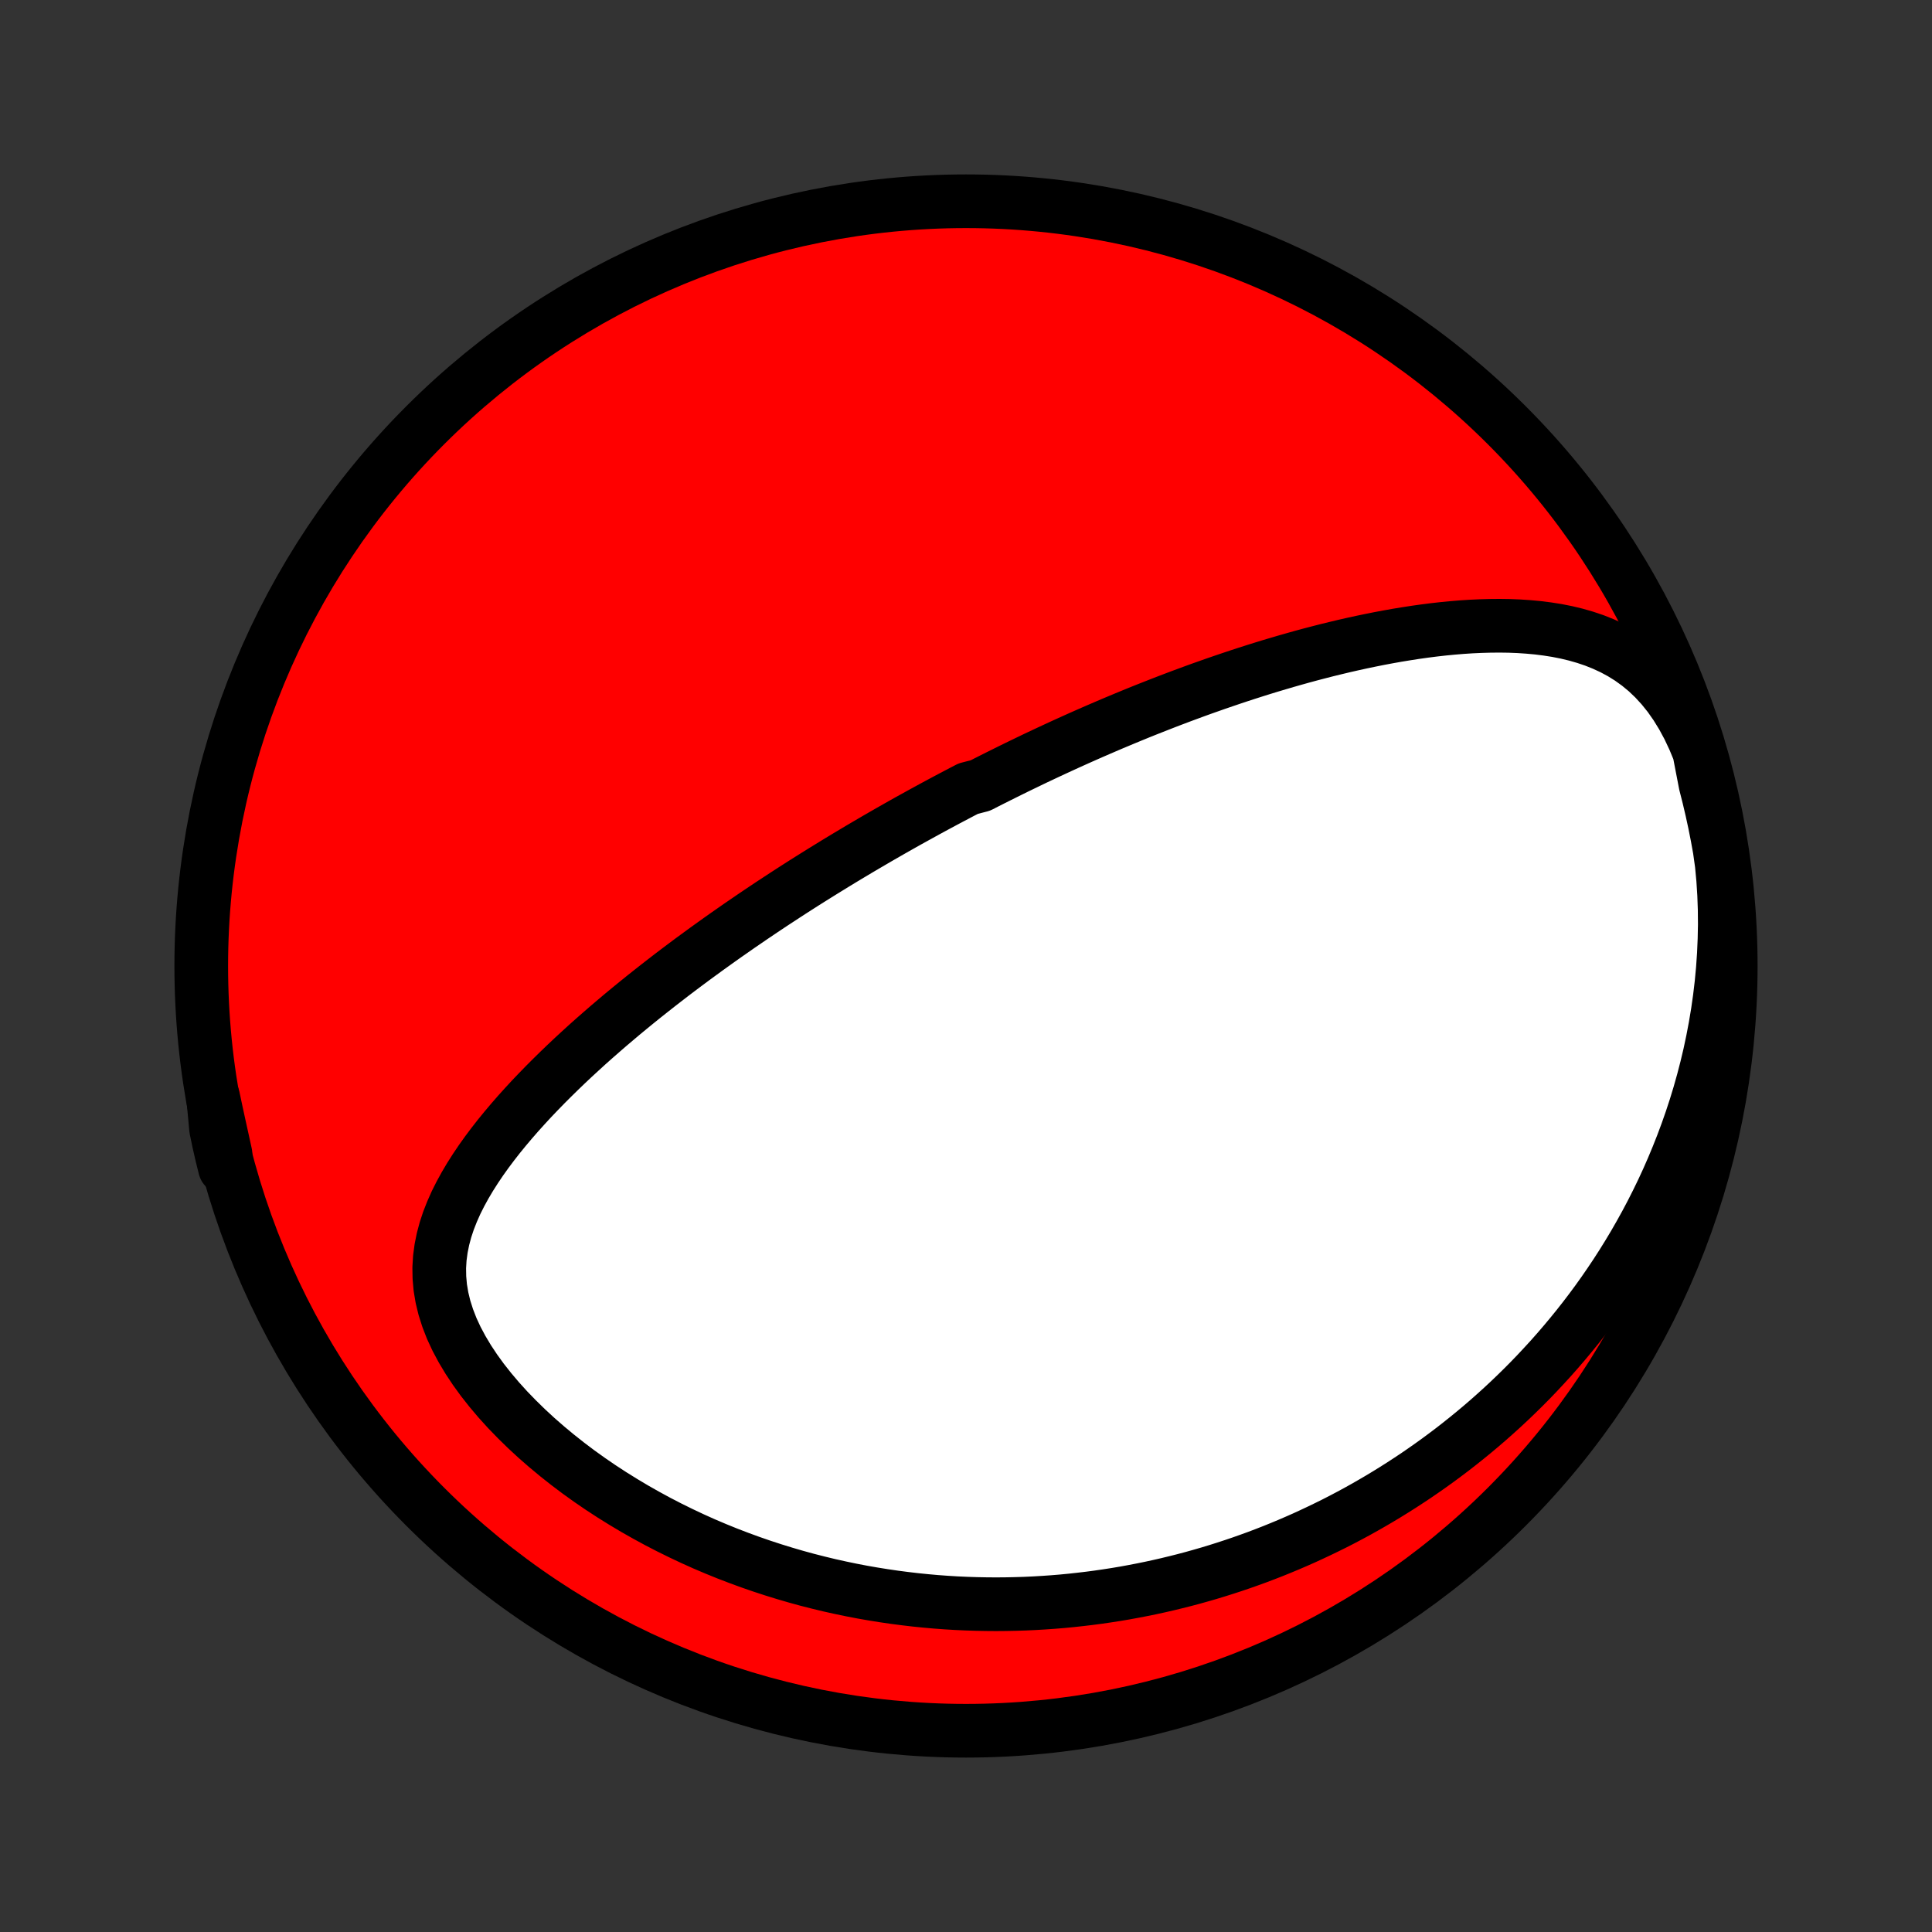 <?xml version="1.0" encoding="utf-8" standalone="no"?>
<!DOCTYPE svg PUBLIC "-//W3C//DTD SVG 1.1//EN"
  "http://www.w3.org/Graphics/SVG/1.1/DTD/svg11.dtd">
<!-- Created with matplotlib (http://matplotlib.org/) -->
<svg height="72pt" version="1.1" viewBox="0 0 72 72" width="72pt" xmlns="http://www.w3.org/2000/svg" xmlns:xlink="http://www.w3.org/1999/xlink">
 <rect x="0" y="0" width="72" height="72" fill="#333333" stroke="none"/>
 <defs>
  <style type="text/css">
*{stroke-linecap:butt;stroke-linejoin:round;}
  </style>
 </defs>
 <g id="figure_1">
  <g id="patch_1">
   <path d="
M0 72
L72 72
L72 0
L0 0
z
" style="fill:none;"/>
  </g>
  <g id="axes_1">
   <g id="PatchCollection_1">
    <defs>
     <path d="
M36 -7.5
C43.558 -7.5 50.808 -10.503 56.153 -15.848
C61.497 -21.192 64.5 -28.442 64.5 -36
C64.5 -43.558 61.497 -50.808 56.153 -56.153
C50.808 -61.497 43.558 -64.5 36 -64.5
C28.442 -64.5 21.192 -61.497 15.848 -56.153
C10.503 -50.808 7.5 -43.558 7.5 -36
C7.5 -28.442 10.503 -21.192 15.848 -15.848
C21.192 -10.503 28.442 -7.5 36 -7.5
z
" id="C0_0_a811fe30f3"/>
     <path d="
M63.323 -43.999
L63.132 -44.46
L62.925 -44.9
L62.701 -45.315
L62.461 -45.705
L62.207 -46.068
L61.938 -46.402
L61.656 -46.709
L61.363 -46.988
L61.059 -47.239
L60.745 -47.465
L60.424 -47.665
L60.095 -47.842
L59.76 -47.997
L59.42 -48.133
L59.076 -48.249
L58.728 -48.349
L58.378 -48.433
L58.025 -48.503
L57.67 -48.559
L57.315 -48.604
L56.958 -48.637
L56.602 -48.661
L56.245 -48.675
L55.889 -48.68
L55.534 -48.677
L55.179 -48.667
L54.826 -48.651
L54.475 -48.628
L54.124 -48.599
L53.776 -48.565
L53.43 -48.526
L53.086 -48.482
L52.744 -48.434
L52.404 -48.381
L52.067 -48.326
L51.732 -48.266
L51.4 -48.204
L51.071 -48.138
L50.744 -48.07
L50.42 -47.999
L50.099 -47.926
L49.781 -47.85
L49.465 -47.773
L49.153 -47.693
L48.843 -47.612
L48.536 -47.529
L48.232 -47.444
L47.931 -47.358
L47.632 -47.27
L47.336 -47.182
L47.043 -47.092
L46.753 -47.001
L46.465 -46.909
L46.18 -46.816
L45.898 -46.722
L45.618 -46.627
L45.34 -46.532
L45.065 -46.435
L44.793 -46.339
L44.522 -46.241
L44.254 -46.142
L43.989 -46.044
L43.725 -45.944
L43.463 -45.844
L43.204 -45.743
L42.947 -45.642
L42.691 -45.541
L42.437 -45.439
L42.186 -45.336
L41.936 -45.233
L41.687 -45.129
L41.441 -45.026
L41.196 -44.921
L40.952 -44.816
L40.71 -44.711
L40.469 -44.605
L40.23 -44.499
L39.992 -44.392
L39.755 -44.285
L39.519 -44.177
L39.285 -44.069
L39.051 -43.96
L38.819 -43.851
L38.587 -43.742
L38.357 -43.631
L38.127 -43.52
L37.898 -43.409
L37.67 -43.297
L37.442 -43.184
L37.215 -43.071
L36.988 -42.957
L36.762 -42.843
L36.537 -42.727
L36.087 -42.611
L35.862 -42.495
L35.638 -42.377
L35.414 -42.259
L35.19 -42.14
L34.966 -42.02
L34.742 -41.899
L34.518 -41.777
L34.294 -41.654
L34.07 -41.53
L33.845 -41.406
L33.621 -41.28
L33.396 -41.153
L33.171 -41.025
L32.945 -40.895
L32.719 -40.765
L32.493 -40.633
L32.266 -40.5
L32.038 -40.366
L31.81 -40.23
L31.581 -40.093
L31.352 -39.955
L31.122 -39.815
L30.891 -39.673
L30.659 -39.53
L30.426 -39.385
L30.193 -39.239
L29.958 -39.091
L29.723 -38.941
L29.486 -38.789
L29.249 -38.635
L29.011 -38.479
L28.771 -38.322
L28.53 -38.162
L28.289 -38
L28.046 -37.836
L27.802 -37.669
L27.556 -37.501
L27.31 -37.329
L27.062 -37.156
L26.813 -36.98
L26.563 -36.801
L26.311 -36.62
L26.059 -36.436
L25.805 -36.25
L25.55 -36.06
L25.294 -35.868
L25.037 -35.673
L24.779 -35.474
L24.52 -35.273
L24.26 -35.068
L23.999 -34.861
L23.737 -34.65
L23.474 -34.435
L23.211 -34.218
L22.948 -33.996
L22.684 -33.772
L22.42 -33.543
L22.155 -33.311
L21.891 -33.076
L21.628 -32.836
L21.364 -32.593
L21.102 -32.346
L20.841 -32.095
L20.581 -31.84
L20.322 -31.581
L20.066 -31.318
L19.811 -31.051
L19.56 -30.779
L19.312 -30.504
L19.068 -30.224
L18.828 -29.94
L18.593 -29.652
L18.364 -29.359
L18.141 -29.061
L17.926 -28.76
L17.719 -28.453
L17.521 -28.142
L17.334 -27.827
L17.158 -27.506
L16.995 -27.181
L16.848 -26.85
L16.716 -26.515
L16.603 -26.174
L16.51 -25.827
L16.439 -25.476
L16.391 -25.119
L16.369 -24.757
L16.375 -24.389
L16.408 -24.017
L16.471 -23.641
L16.563 -23.261
L16.685 -22.878
L16.835 -22.492
L17.014 -22.106
L17.22 -21.72
L17.451 -21.334
L17.705 -20.951
L17.98 -20.572
L18.276 -20.197
L18.589 -19.827
L18.919 -19.463
L19.264 -19.107
L19.621 -18.758
L19.99 -18.417
L20.37 -18.085
L20.759 -17.762
L21.156 -17.448
L21.559 -17.144
L21.969 -16.85
L22.384 -16.566
L22.804 -16.292
L23.227 -16.029
L23.653 -15.775
L24.082 -15.532
L24.512 -15.298
L24.944 -15.075
L25.376 -14.862
L25.809 -14.658
L26.241 -14.464
L26.674 -14.28
L27.105 -14.105
L27.535 -13.94
L27.964 -13.783
L28.392 -13.635
L28.817 -13.496
L29.241 -13.365
L29.662 -13.242
L30.081 -13.127
L30.497 -13.021
L30.911 -12.921
L31.321 -12.83
L31.729 -12.745
L32.135 -12.667
L32.536 -12.597
L32.935 -12.533
L33.331 -12.475
L33.724 -12.424
L34.114 -12.378
L34.5 -12.339
L34.883 -12.305
L35.263 -12.277
L35.64 -12.254
L36.014 -12.237
L36.384 -12.225
L36.751 -12.218
L37.116 -12.215
L37.477 -12.218
L37.835 -12.225
L38.19 -12.236
L38.542 -12.252
L38.892 -12.273
L39.238 -12.297
L39.582 -12.325
L39.923 -12.358
L40.261 -12.395
L40.597 -12.435
L40.93 -12.479
L41.261 -12.527
L41.589 -12.578
L41.915 -12.633
L42.238 -12.692
L42.559 -12.754
L42.878 -12.819
L43.195 -12.888
L43.509 -12.96
L43.822 -13.036
L44.132 -13.114
L44.441 -13.196
L44.748 -13.282
L45.053 -13.37
L45.356 -13.462
L45.657 -13.557
L45.957 -13.655
L46.255 -13.756
L46.552 -13.861
L46.847 -13.968
L47.14 -14.079
L47.433 -14.193
L47.724 -14.311
L48.013 -14.431
L48.301 -14.555
L48.589 -14.682
L48.874 -14.813
L49.159 -14.947
L49.443 -15.084
L49.726 -15.224
L50.007 -15.368
L50.288 -15.516
L50.568 -15.667
L50.846 -15.822
L51.124 -15.981
L51.401 -16.143
L51.677 -16.309
L51.952 -16.479
L52.227 -16.653
L52.5 -16.831
L52.773 -17.012
L53.045 -17.199
L53.316 -17.389
L53.587 -17.584
L53.856 -17.783
L54.125 -17.986
L54.393 -18.195
L54.66 -18.408
L54.927 -18.626
L55.192 -18.848
L55.457 -19.076
L55.72 -19.309
L55.983 -19.547
L56.245 -19.791
L56.505 -20.04
L56.765 -20.295
L57.023 -20.555
L57.28 -20.822
L57.535 -21.095
L57.79 -21.373
L58.042 -21.658
L58.293 -21.95
L58.542 -22.248
L58.79 -22.553
L59.035 -22.864
L59.278 -23.183
L59.519 -23.509
L59.757 -23.842
L59.992 -24.183
L60.225 -24.531
L60.454 -24.887
L60.68 -25.251
L60.903 -25.623
L61.121 -26.003
L61.336 -26.391
L61.546 -26.787
L61.751 -27.192
L61.952 -27.605
L62.147 -28.027
L62.336 -28.457
L62.519 -28.896
L62.696 -29.343
L62.866 -29.799
L63.029 -30.264
L63.184 -30.736
L63.331 -31.218
L63.469 -31.707
L63.598 -32.205
L63.718 -32.71
L63.827 -33.224
L63.926 -33.744
L64.014 -34.271
L64.09 -34.805
L64.154 -35.344
L64.205 -35.889
L64.243 -36.439
L64.267 -36.993
L64.278 -37.55
L64.273 -38.109
L64.253 -38.669
L64.217 -39.23
L64.165 -39.789
L64.087 -40.345
L63.998 -40.836
L63.901 -41.325
L63.795 -41.813
L63.681 -42.299
L63.558 -42.783
z
" id="C0_1_594573a020"/>
     <path d="
M7.943 -31.111
L8.057 -30.572
L8.173 -30.039
L8.289 -29.514
L8.403 -28.995
L8.382 -28.485
L8.263 -28.965
L8.153 -29.448
L8.052 -29.933
z
" id="C0_2_2cfdcacfbf"/>
    </defs>
    <g clip-path="url(#p1bffca34e9)">
     <use style="fill:#ff0000;stroke:#000000;stroke-width:2.0;" x="0.0" xlink:href="#C0_0_a811fe30f3" y="72.0"/>
    </g>
    <g clip-path="url(#p1bffca34e9)">
     <use style="fill:#ffffff;stroke:#000000;stroke-width:2.0;" x="0.0" xlink:href="#C0_1_594573a020" y="72.0"/>
    </g>
    <g clip-path="url(#p1bffca34e9)">
     <use style="fill:#ffffff;stroke:#000000;stroke-width:2.0;" x="0.0" xlink:href="#C0_2_2cfdcacfbf" y="72.0"/>
    </g>
   </g>
  </g>
 </g>
 <defs>
  <clipPath id="p1bffca34e9">
   <rect height="72.0" width="72.0" x="0.0" y="0.0"/>
  </clipPath>
 </defs>
</svg>
